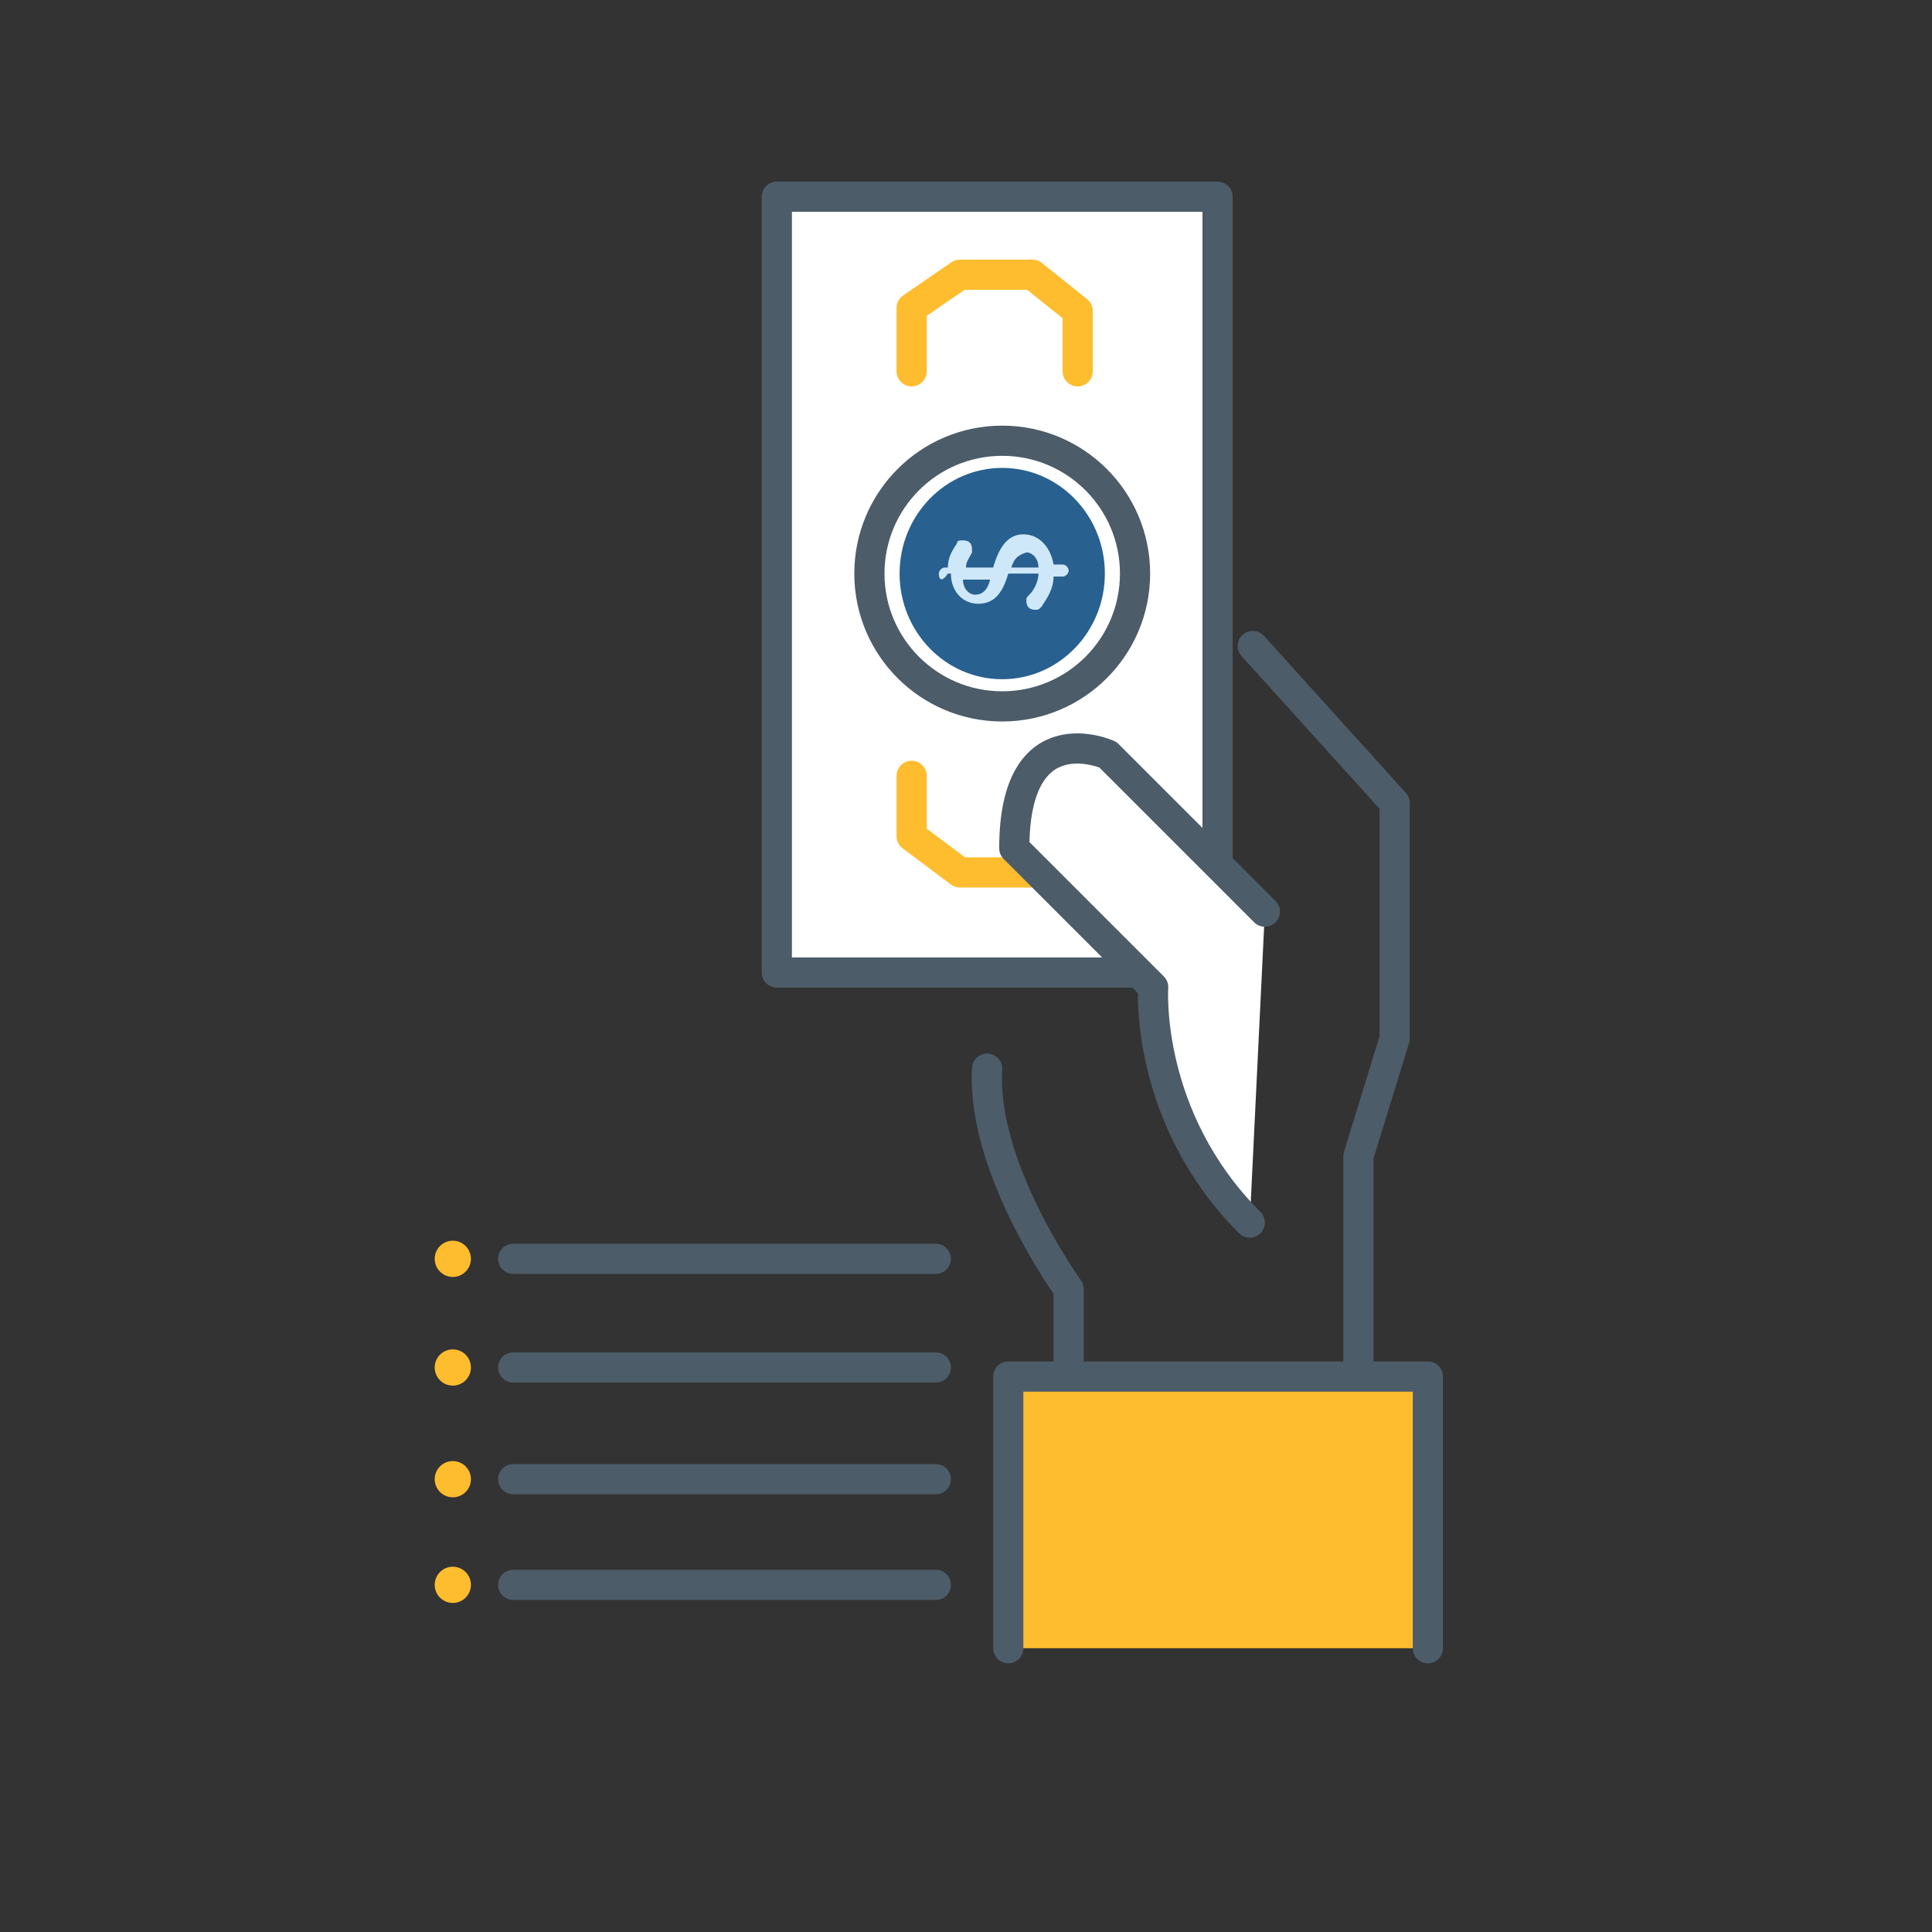 <svg xmlns="http://www.w3.org/2000/svg" viewBox="0 0 64 64" enable-background="new 0 0 64 64"><rect x="0" y="0" width="64" height="64" fill="#333333" stroke="none"/><path fill="#fff" stroke="#4C5C68" stroke-linecap="round" stroke-linejoin="round" stroke-miterlimit="10" d="M25.733 32.216v-25.7h14.6v25.7z"/><path stroke="#4C5C68" stroke-linecap="round" stroke-linejoin="round" stroke-miterlimit="10" d="M41.5 21.4l4.7 5.2v7.8l-1.2 3.9v7.4h-9.6v-3s-2.9-4-2.7-7.3" fill="none"/><path fill="#fff" stroke="#FEBD2E" stroke-linecap="round" stroke-linejoin="round" stroke-miterlimit="10" d="M30.2 25.7v2l1.6 1.2h2.4l1.5-1.1v-2.1"/><path fill="#fff" stroke="#4C5C68" stroke-linecap="round" stroke-linejoin="round" stroke-miterlimit="10" d="M41.9 30.2l-5.2-5.2s-3.1-1.4-3.1 3.1l4.6 4.6s-.3 4.3 3.2 7.8"/><path fill="#FEBD2E" stroke="#4C5C68" stroke-linecap="round" stroke-linejoin="round" stroke-miterlimit="10" d="M33.4 54.6v-9h13.9v9"/><path fill="#fff" stroke="#FEBD2E" stroke-linecap="round" stroke-linejoin="round" stroke-miterlimit="10" d="M35.7 12.3v-2l-1.5-1.2h-2.4l-1.6 1.1v2.1"/><ellipse fill="#fff" stroke="#4C5C68" stroke-linecap="round" stroke-linejoin="round" stroke-miterlimit="10" cx="33.2" cy="19" rx="4.4" ry="4.4"/><ellipse fill="#286090" cx="33.2" cy="19" rx="3.4" ry="3.5"/><path fill="#CEE8FA" d="M31.1 19c0-.1.1-.2.2-.2h.1c0-.3.1-.5.3-.8 0-.1.1-.1.2-.1.2 0 .3.1.3.3v.1c-.1.2-.2.3-.2.5h.9c.2-.7.5-1.1 1-1.1s.9.4 1 1h.3c.1 0 .2.1.2.2s-.1.2-.2.2h-.3c0 .4-.2.7-.4 1-.1.1-.1.1-.2.1-.2 0-.3-.1-.3-.3 0-.1 0-.1.1-.2.2-.2.3-.5.3-.7h-1c-.2.7-.5 1-1 1s-.9-.4-.9-1h-.1c-.2.3-.3.2-.3 0zm1.7.2h-.9c0 .3.2.5.4.5s.4-.1.5-.5zm.7-.4h.9c0-.3-.2-.5-.4-.5-.3.1-.4.2-.5.5z"/><path fill="#CEE8FA" stroke="#4C5C68" stroke-linecap="round" stroke-linejoin="round" stroke-miterlimit="10" d="M17 41.7h14"/><circle fill="#FEBD2E" cx="15" cy="41.7" r=".6"/><path fill="#CEE8FA" stroke="#4C5C68" stroke-linecap="round" stroke-linejoin="round" stroke-miterlimit="10" d="M17 45.3h14"/><circle fill="#FEBD2E" cx="15" cy="45.3" r=".6"/><path fill="#CEE8FA" stroke="#4C5C68" stroke-linecap="round" stroke-linejoin="round" stroke-miterlimit="10" d="M17 49h14"/><circle fill="#FEBD2E" cx="15" cy="49" r=".6"/><path fill="#CEE8FA" stroke="#4C5C68" stroke-linecap="round" stroke-linejoin="round" stroke-miterlimit="10" d="M17 52.5h14"/><circle fill="#FEBD2E" cx="15" cy="52.5" r=".6"/></svg>